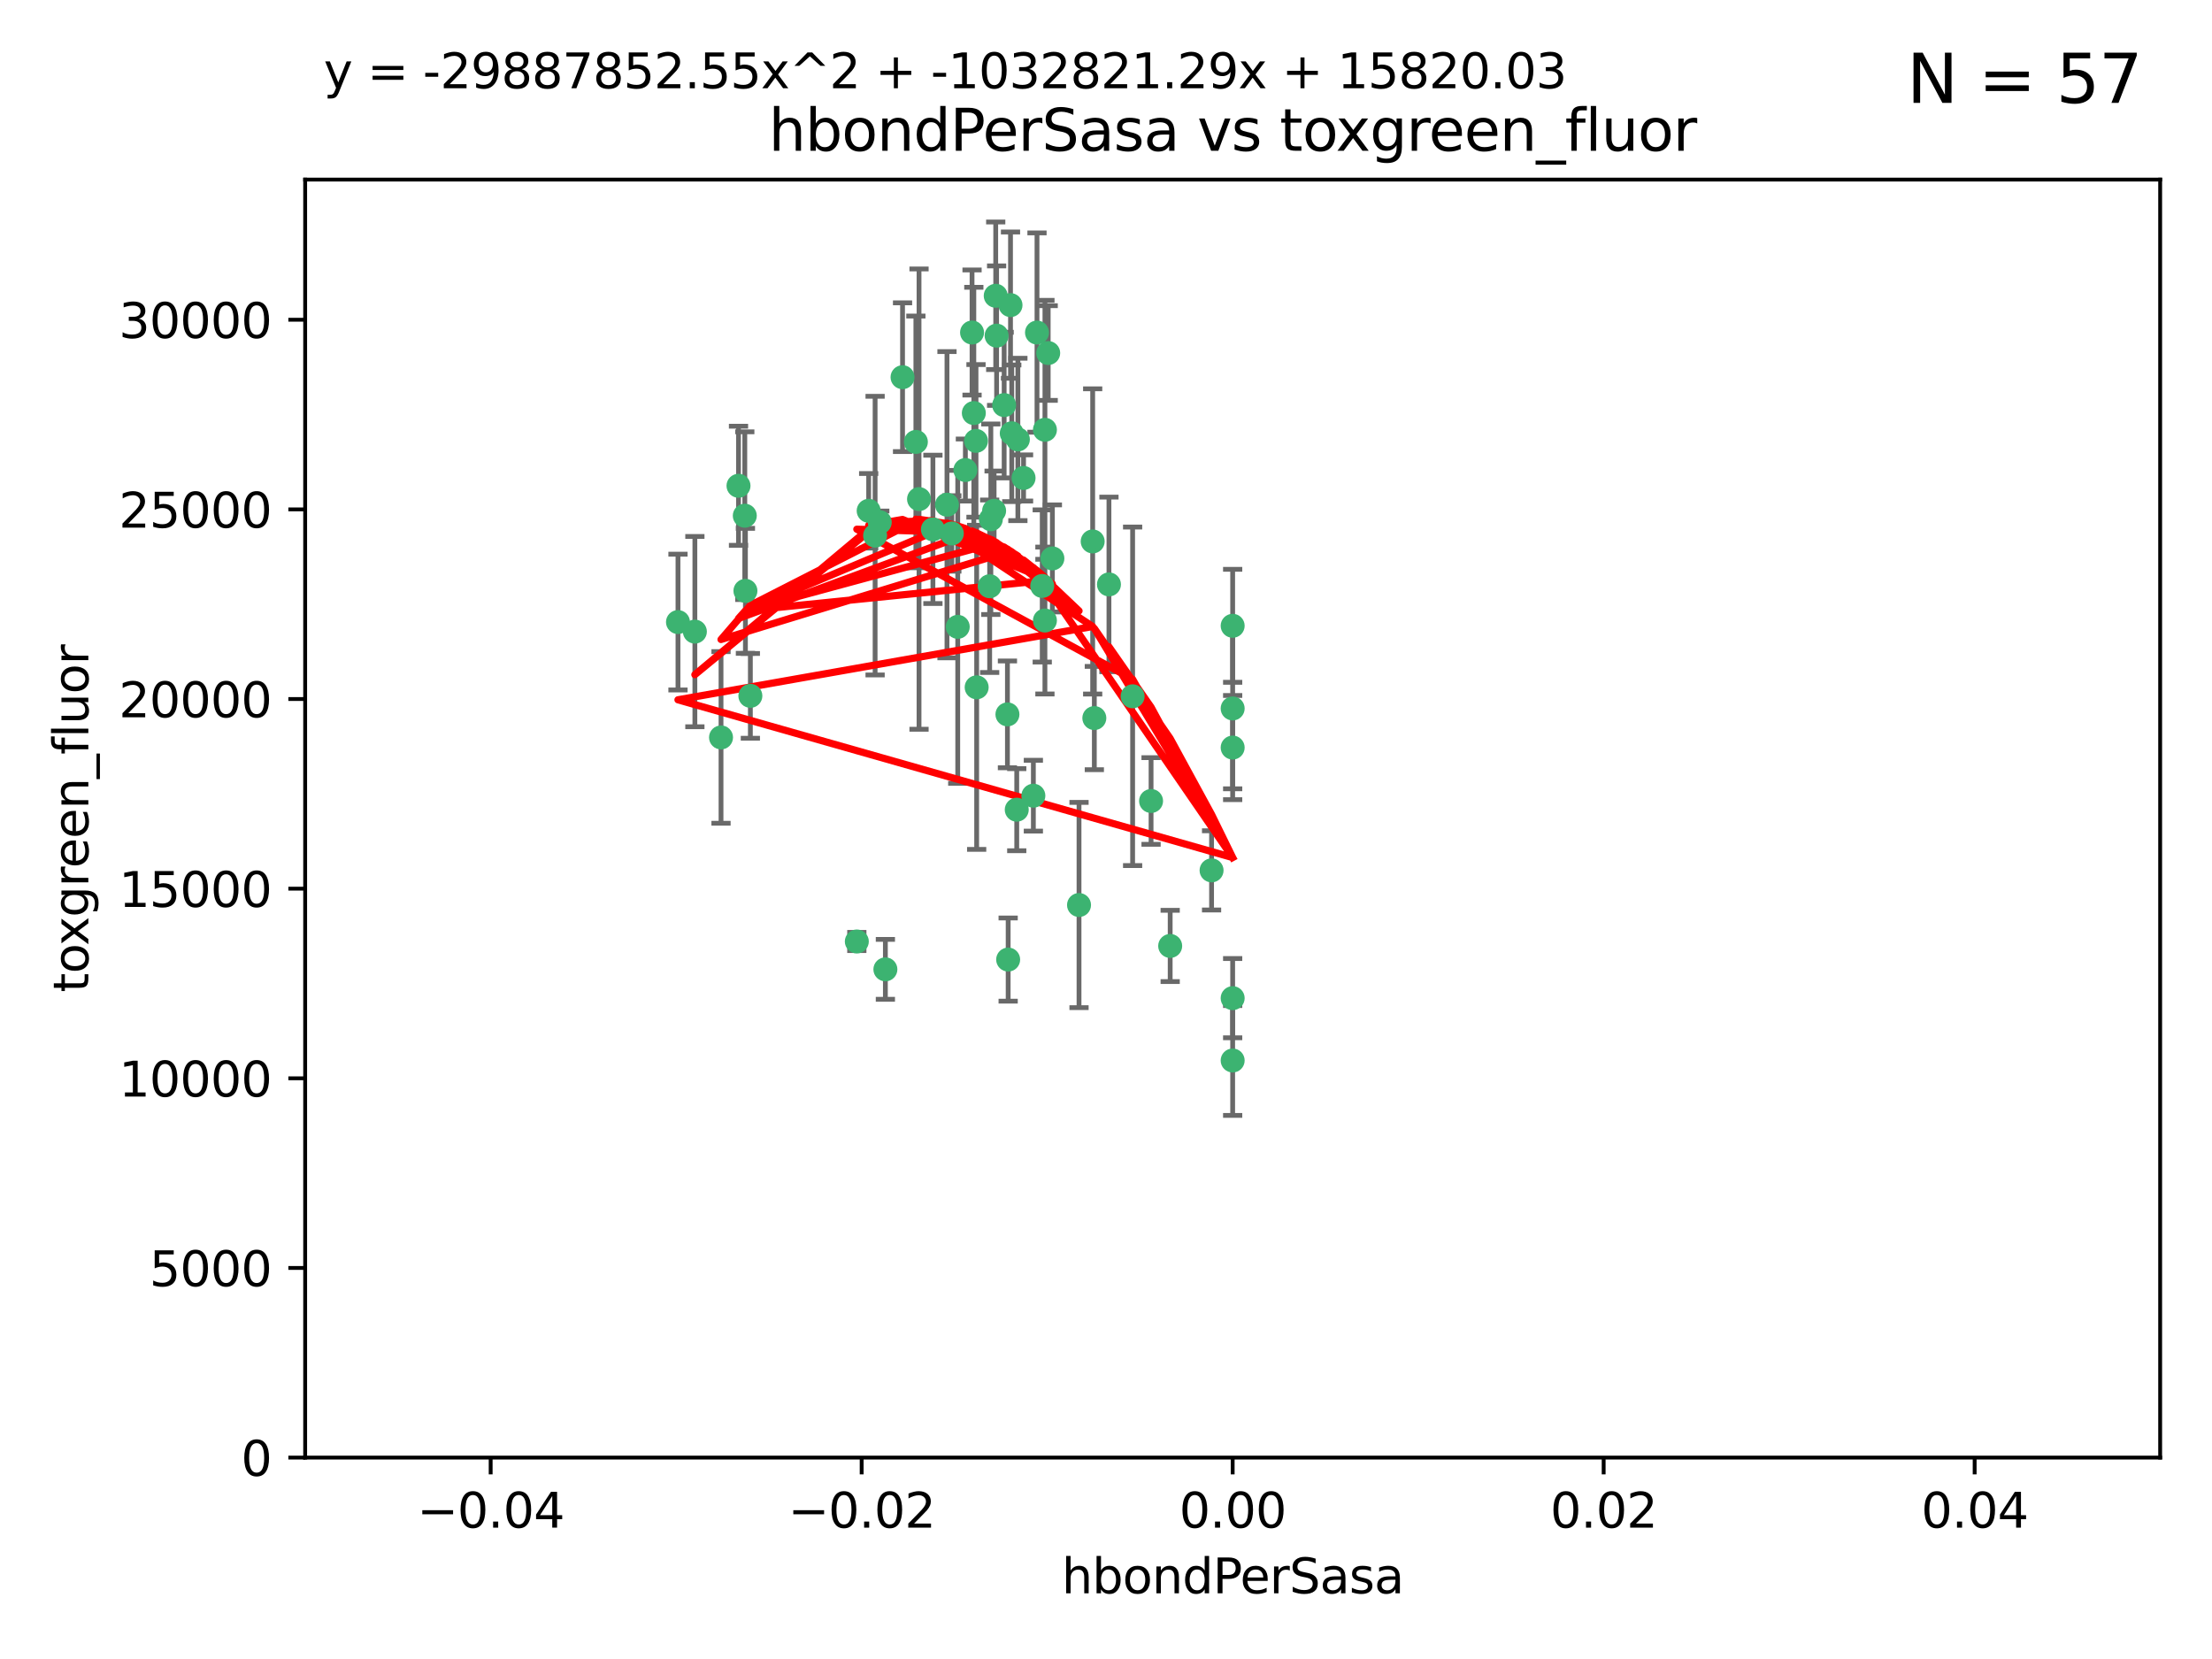 <?xml version="1.0" encoding="utf-8" standalone="no"?>
<!DOCTYPE svg PUBLIC "-//W3C//DTD SVG 1.1//EN"
  "http://www.w3.org/Graphics/SVG/1.1/DTD/svg11.dtd">
<svg xmlns:xlink="http://www.w3.org/1999/xlink" width="460.8pt" height="345.6pt" viewBox="0 0 460.8 345.6" xmlns="http://www.w3.org/2000/svg" version="1.1">
 <defs>
  <style type="text/css">*{stroke-linejoin: round; stroke-linecap: butt}</style>
 </defs>
 <g id="figure_1">
  <g id="patch_1">
   <path d="M 0 345.6 
L 460.8 345.6 
L 460.8 0 
L 0 0 
z
" style="fill: #ffffff"/>
  </g>
  <g id="axes_1">
   <g id="patch_2">
    <path d="M 63.571 303.64 
L 450 303.64 
L 450 37.411 
L 63.571 37.411 
z
" style="fill: #ffffff"/>
   </g>
   <g id="PathCollection_1">
    <defs>
     <path id="mf960c761de" d="M 0 1.118 
C 0.297 1.118 0.581 1 0.791 0.791 
C 1 0.581 1.118 0.297 1.118 0 
C 1.118 -0.297 1 -0.581 0.791 -0.791 
C 0.581 -1 0.297 -1.118 0 -1.118 
C -0.297 -1.118 -0.581 -1 -0.791 -0.791 
C -1 -0.581 -1.118 -0.297 -1.118 0 
C -1.118 0.297 -1 0.581 -0.791 0.791 
C -0.581 1 -0.297 1.118 0 1.118 
z
" style="stroke: #3cb371"/>
    </defs>
    <g clip-path="url(#p76865f160c)">
     <use xlink:href="#mf960c761de" x="207.091" y="106.407" style="fill: #3cb371; stroke: #3cb371"/>
     <use xlink:href="#mf960c761de" x="216.026" y="69.276" style="fill: #3cb371; stroke: #3cb371"/>
     <use xlink:href="#mf960c761de" x="209.184" y="84.387" style="fill: #3cb371; stroke: #3cb371"/>
     <use xlink:href="#mf960c761de" x="190.794" y="92.058" style="fill: #3cb371; stroke: #3cb371"/>
     <use xlink:href="#mf960c761de" x="217.677" y="129.266" style="fill: #3cb371; stroke: #3cb371"/>
     <use xlink:href="#mf960c761de" x="206.411" y="108.167" style="fill: #3cb371; stroke: #3cb371"/>
     <use xlink:href="#mf960c761de" x="180.96" y="106.409" style="fill: #3cb371; stroke: #3cb371"/>
     <use xlink:href="#mf960c761de" x="188.017" y="78.577" style="fill: #3cb371; stroke: #3cb371"/>
     <use xlink:href="#mf960c761de" x="218.359" y="73.544" style="fill: #3cb371; stroke: #3cb371"/>
     <use xlink:href="#mf960c761de" x="155.286" y="123.084" style="fill: #3cb371; stroke: #3cb371"/>
     <use xlink:href="#mf960c761de" x="207.613" y="69.92" style="fill: #3cb371; stroke: #3cb371"/>
     <use xlink:href="#mf960c761de" x="203.319" y="91.842" style="fill: #3cb371; stroke: #3cb371"/>
     <use xlink:href="#mf960c761de" x="210.508" y="63.561" style="fill: #3cb371; stroke: #3cb371"/>
     <use xlink:href="#mf960c761de" x="150.202" y="153.62" style="fill: #3cb371; stroke: #3cb371"/>
     <use xlink:href="#mf960c761de" x="156.315" y="144.96" style="fill: #3cb371; stroke: #3cb371"/>
     <use xlink:href="#mf960c761de" x="191.45" y="103.972" style="fill: #3cb371; stroke: #3cb371"/>
     <use xlink:href="#mf960c761de" x="198.284" y="111.129" style="fill: #3cb371; stroke: #3cb371"/>
     <use xlink:href="#mf960c761de" x="155.154" y="107.43" style="fill: #3cb371; stroke: #3cb371"/>
     <use xlink:href="#mf960c761de" x="153.844" y="101.196" style="fill: #3cb371; stroke: #3cb371"/>
     <use xlink:href="#mf960c761de" x="202.866" y="86.045" style="fill: #3cb371; stroke: #3cb371"/>
     <use xlink:href="#mf960c761de" x="212.043" y="91.543" style="fill: #3cb371; stroke: #3cb371"/>
     <use xlink:href="#mf960c761de" x="206.164" y="122.124" style="fill: #3cb371; stroke: #3cb371"/>
     <use xlink:href="#mf960c761de" x="211.807" y="168.674" style="fill: #3cb371; stroke: #3cb371"/>
     <use xlink:href="#mf960c761de" x="197.274" y="105.145" style="fill: #3cb371; stroke: #3cb371"/>
     <use xlink:href="#mf960c761de" x="199.515" y="130.584" style="fill: #3cb371; stroke: #3cb371"/>
     <use xlink:href="#mf960c761de" x="201.107" y="97.916" style="fill: #3cb371; stroke: #3cb371"/>
     <use xlink:href="#mf960c761de" x="219.231" y="116.33" style="fill: #3cb371; stroke: #3cb371"/>
     <use xlink:href="#mf960c761de" x="210.768" y="90.261" style="fill: #3cb371; stroke: #3cb371"/>
     <use xlink:href="#mf960c761de" x="217.678" y="89.534" style="fill: #3cb371; stroke: #3cb371"/>
     <use xlink:href="#mf960c761de" x="213.226" y="99.569" style="fill: #3cb371; stroke: #3cb371"/>
     <use xlink:href="#mf960c761de" x="217.118" y="122.066" style="fill: #3cb371; stroke: #3cb371"/>
     <use xlink:href="#mf960c761de" x="207.427" y="61.614" style="fill: #3cb371; stroke: #3cb371"/>
     <use xlink:href="#mf960c761de" x="202.496" y="69.268" style="fill: #3cb371; stroke: #3cb371"/>
     <use xlink:href="#mf960c761de" x="209.868" y="148.819" style="fill: #3cb371; stroke: #3cb371"/>
     <use xlink:href="#mf960c761de" x="210.018" y="199.895" style="fill: #3cb371; stroke: #3cb371"/>
     <use xlink:href="#mf960c761de" x="184.442" y="201.933" style="fill: #3cb371; stroke: #3cb371"/>
     <use xlink:href="#mf960c761de" x="182.301" y="111.579" style="fill: #3cb371; stroke: #3cb371"/>
     <use xlink:href="#mf960c761de" x="144.756" y="131.576" style="fill: #3cb371; stroke: #3cb371"/>
     <use xlink:href="#mf960c761de" x="183.273" y="108.788" style="fill: #3cb371; stroke: #3cb371"/>
     <use xlink:href="#mf960c761de" x="194.344" y="110.277" style="fill: #3cb371; stroke: #3cb371"/>
     <use xlink:href="#mf960c761de" x="227.624" y="112.79" style="fill: #3cb371; stroke: #3cb371"/>
     <use xlink:href="#mf960c761de" x="141.236" y="129.589" style="fill: #3cb371; stroke: #3cb371"/>
     <use xlink:href="#mf960c761de" x="256.786" y="130.365" style="fill: #3cb371; stroke: #3cb371"/>
     <use xlink:href="#mf960c761de" x="215.269" y="165.758" style="fill: #3cb371; stroke: #3cb371"/>
     <use xlink:href="#mf960c761de" x="224.78" y="188.53" style="fill: #3cb371; stroke: #3cb371"/>
     <use xlink:href="#mf960c761de" x="203.457" y="143.182" style="fill: #3cb371; stroke: #3cb371"/>
     <use xlink:href="#mf960c761de" x="178.492" y="196.128" style="fill: #3cb371; stroke: #3cb371"/>
     <use xlink:href="#mf960c761de" x="235.946" y="145.054" style="fill: #3cb371; stroke: #3cb371"/>
     <use xlink:href="#mf960c761de" x="256.786" y="207.934" style="fill: #3cb371; stroke: #3cb371"/>
     <use xlink:href="#mf960c761de" x="227.97" y="149.585" style="fill: #3cb371; stroke: #3cb371"/>
     <use xlink:href="#mf960c761de" x="243.77" y="197.058" style="fill: #3cb371; stroke: #3cb371"/>
     <use xlink:href="#mf960c761de" x="252.392" y="181.315" style="fill: #3cb371; stroke: #3cb371"/>
     <use xlink:href="#mf960c761de" x="256.786" y="220.92" style="fill: #3cb371; stroke: #3cb371"/>
     <use xlink:href="#mf960c761de" x="256.786" y="147.587" style="fill: #3cb371; stroke: #3cb371"/>
     <use xlink:href="#mf960c761de" x="231.015" y="121.744" style="fill: #3cb371; stroke: #3cb371"/>
     <use xlink:href="#mf960c761de" x="239.788" y="166.862" style="fill: #3cb371; stroke: #3cb371"/>
     <use xlink:href="#mf960c761de" x="256.786" y="155.731" style="fill: #3cb371; stroke: #3cb371"/>
    </g>
   </g>
   <g id="matplotlib.axis_1">
    <g id="xtick_1">
     <g id="line2d_1">
      <defs>
       <path id="m47a8f62288" d="M 0 0 
L 0 3.5 
" style="stroke: #000000; stroke-width: 0.8"/>
      </defs>
      <g>
       <use xlink:href="#m47a8f62288" x="102.214" y="303.64" style="stroke: #000000; stroke-width: 0.8"/>
      </g>
     </g>
     <g id="text_1">
      <!-- −0.04 -->
      <g transform="translate(86.891 318.238)scale(0.1 -0.1)">
       <defs>
        <path id="DejaVuSans-2212" d="M 678 2272 
L 4684 2272 
L 4684 1741 
L 678 1741 
L 678 2272 
z
" transform="scale(0.016)"/>
        <path id="DejaVuSans-30" d="M 2034 4250 
Q 1547 4250 1301 3770 
Q 1056 3291 1056 2328 
Q 1056 1369 1301 889 
Q 1547 409 2034 409 
Q 2525 409 2770 889 
Q 3016 1369 3016 2328 
Q 3016 3291 2770 3770 
Q 2525 4250 2034 4250 
z
M 2034 4750 
Q 2819 4750 3233 4129 
Q 3647 3509 3647 2328 
Q 3647 1150 3233 529 
Q 2819 -91 2034 -91 
Q 1250 -91 836 529 
Q 422 1150 422 2328 
Q 422 3509 836 4129 
Q 1250 4750 2034 4750 
z
" transform="scale(0.016)"/>
        <path id="DejaVuSans-2e" d="M 684 794 
L 1344 794 
L 1344 0 
L 684 0 
L 684 794 
z
" transform="scale(0.016)"/>
        <path id="DejaVuSans-34" d="M 2419 4116 
L 825 1625 
L 2419 1625 
L 2419 4116 
z
M 2253 4666 
L 3047 4666 
L 3047 1625 
L 3713 1625 
L 3713 1100 
L 3047 1100 
L 3047 0 
L 2419 0 
L 2419 1100 
L 313 1100 
L 313 1709 
L 2253 4666 
z
" transform="scale(0.016)"/>
       </defs>
       <use xlink:href="#DejaVuSans-2212"/>
       <use xlink:href="#DejaVuSans-30" x="83.789"/>
       <use xlink:href="#DejaVuSans-2e" x="147.412"/>
       <use xlink:href="#DejaVuSans-30" x="179.199"/>
       <use xlink:href="#DejaVuSans-34" x="242.822"/>
      </g>
     </g>
    </g>
    <g id="xtick_2">
     <g id="line2d_2">
      <g>
       <use xlink:href="#m47a8f62288" x="179.5" y="303.64" style="stroke: #000000; stroke-width: 0.8"/>
      </g>
     </g>
     <g id="text_2">
      <!-- −0.02 -->
      <g transform="translate(164.177 318.238)scale(0.1 -0.1)">
       <defs>
        <path id="DejaVuSans-32" d="M 1228 531 
L 3431 531 
L 3431 0 
L 469 0 
L 469 531 
Q 828 903 1448 1529 
Q 2069 2156 2228 2338 
Q 2531 2678 2651 2914 
Q 2772 3150 2772 3378 
Q 2772 3750 2511 3984 
Q 2250 4219 1831 4219 
Q 1534 4219 1204 4116 
Q 875 4013 500 3803 
L 500 4441 
Q 881 4594 1212 4672 
Q 1544 4750 1819 4750 
Q 2544 4750 2975 4387 
Q 3406 4025 3406 3419 
Q 3406 3131 3298 2873 
Q 3191 2616 2906 2266 
Q 2828 2175 2409 1742 
Q 1991 1309 1228 531 
z
" transform="scale(0.016)"/>
       </defs>
       <use xlink:href="#DejaVuSans-2212"/>
       <use xlink:href="#DejaVuSans-30" x="83.789"/>
       <use xlink:href="#DejaVuSans-2e" x="147.412"/>
       <use xlink:href="#DejaVuSans-30" x="179.199"/>
       <use xlink:href="#DejaVuSans-32" x="242.822"/>
      </g>
     </g>
    </g>
    <g id="xtick_3">
     <g id="line2d_3">
      <g>
       <use xlink:href="#m47a8f62288" x="256.786" y="303.64" style="stroke: #000000; stroke-width: 0.8"/>
      </g>
     </g>
     <g id="text_3">
      <!-- 0.00 -->
      <g transform="translate(245.653 318.238)scale(0.1 -0.1)">
       <use xlink:href="#DejaVuSans-30"/>
       <use xlink:href="#DejaVuSans-2e" x="63.623"/>
       <use xlink:href="#DejaVuSans-30" x="95.41"/>
       <use xlink:href="#DejaVuSans-30" x="159.033"/>
      </g>
     </g>
    </g>
    <g id="xtick_4">
     <g id="line2d_4">
      <g>
       <use xlink:href="#m47a8f62288" x="334.071" y="303.64" style="stroke: #000000; stroke-width: 0.8"/>
      </g>
     </g>
     <g id="text_4">
      <!-- 0.02 -->
      <g transform="translate(322.939 318.238)scale(0.1 -0.1)">
       <use xlink:href="#DejaVuSans-30"/>
       <use xlink:href="#DejaVuSans-2e" x="63.623"/>
       <use xlink:href="#DejaVuSans-30" x="95.41"/>
       <use xlink:href="#DejaVuSans-32" x="159.033"/>
      </g>
     </g>
    </g>
    <g id="xtick_5">
     <g id="line2d_5">
      <g>
       <use xlink:href="#m47a8f62288" x="411.357" y="303.64" style="stroke: #000000; stroke-width: 0.8"/>
      </g>
     </g>
     <g id="text_5">
      <!-- 0.04 -->
      <g transform="translate(400.224 318.238)scale(0.1 -0.1)">
       <use xlink:href="#DejaVuSans-30"/>
       <use xlink:href="#DejaVuSans-2e" x="63.623"/>
       <use xlink:href="#DejaVuSans-30" x="95.41"/>
       <use xlink:href="#DejaVuSans-34" x="159.033"/>
      </g>
     </g>
    </g>
    <g id="text_6">
     <!-- hbondPerSasa -->
     <g transform="translate(221.168 331.917)scale(0.1 -0.1)">
      <defs>
       <path id="DejaVuSans-68" d="M 3513 2113 
L 3513 0 
L 2938 0 
L 2938 2094 
Q 2938 2591 2744 2837 
Q 2550 3084 2163 3084 
Q 1697 3084 1428 2787 
Q 1159 2491 1159 1978 
L 1159 0 
L 581 0 
L 581 4863 
L 1159 4863 
L 1159 2956 
Q 1366 3272 1645 3428 
Q 1925 3584 2291 3584 
Q 2894 3584 3203 3211 
Q 3513 2838 3513 2113 
z
" transform="scale(0.016)"/>
       <path id="DejaVuSans-62" d="M 3116 1747 
Q 3116 2381 2855 2742 
Q 2594 3103 2138 3103 
Q 1681 3103 1420 2742 
Q 1159 2381 1159 1747 
Q 1159 1113 1420 752 
Q 1681 391 2138 391 
Q 2594 391 2855 752 
Q 3116 1113 3116 1747 
z
M 1159 2969 
Q 1341 3281 1617 3432 
Q 1894 3584 2278 3584 
Q 2916 3584 3314 3078 
Q 3713 2572 3713 1747 
Q 3713 922 3314 415 
Q 2916 -91 2278 -91 
Q 1894 -91 1617 61 
Q 1341 213 1159 525 
L 1159 0 
L 581 0 
L 581 4863 
L 1159 4863 
L 1159 2969 
z
" transform="scale(0.016)"/>
       <path id="DejaVuSans-6f" d="M 1959 3097 
Q 1497 3097 1228 2736 
Q 959 2375 959 1747 
Q 959 1119 1226 758 
Q 1494 397 1959 397 
Q 2419 397 2687 759 
Q 2956 1122 2956 1747 
Q 2956 2369 2687 2733 
Q 2419 3097 1959 3097 
z
M 1959 3584 
Q 2709 3584 3137 3096 
Q 3566 2609 3566 1747 
Q 3566 888 3137 398 
Q 2709 -91 1959 -91 
Q 1206 -91 779 398 
Q 353 888 353 1747 
Q 353 2609 779 3096 
Q 1206 3584 1959 3584 
z
" transform="scale(0.016)"/>
       <path id="DejaVuSans-6e" d="M 3513 2113 
L 3513 0 
L 2938 0 
L 2938 2094 
Q 2938 2591 2744 2837 
Q 2550 3084 2163 3084 
Q 1697 3084 1428 2787 
Q 1159 2491 1159 1978 
L 1159 0 
L 581 0 
L 581 3500 
L 1159 3500 
L 1159 2956 
Q 1366 3272 1645 3428 
Q 1925 3584 2291 3584 
Q 2894 3584 3203 3211 
Q 3513 2838 3513 2113 
z
" transform="scale(0.016)"/>
       <path id="DejaVuSans-64" d="M 2906 2969 
L 2906 4863 
L 3481 4863 
L 3481 0 
L 2906 0 
L 2906 525 
Q 2725 213 2448 61 
Q 2172 -91 1784 -91 
Q 1150 -91 751 415 
Q 353 922 353 1747 
Q 353 2572 751 3078 
Q 1150 3584 1784 3584 
Q 2172 3584 2448 3432 
Q 2725 3281 2906 2969 
z
M 947 1747 
Q 947 1113 1208 752 
Q 1469 391 1925 391 
Q 2381 391 2643 752 
Q 2906 1113 2906 1747 
Q 2906 2381 2643 2742 
Q 2381 3103 1925 3103 
Q 1469 3103 1208 2742 
Q 947 2381 947 1747 
z
" transform="scale(0.016)"/>
       <path id="DejaVuSans-50" d="M 1259 4147 
L 1259 2394 
L 2053 2394 
Q 2494 2394 2734 2622 
Q 2975 2850 2975 3272 
Q 2975 3691 2734 3919 
Q 2494 4147 2053 4147 
L 1259 4147 
z
M 628 4666 
L 2053 4666 
Q 2838 4666 3239 4311 
Q 3641 3956 3641 3272 
Q 3641 2581 3239 2228 
Q 2838 1875 2053 1875 
L 1259 1875 
L 1259 0 
L 628 0 
L 628 4666 
z
" transform="scale(0.016)"/>
       <path id="DejaVuSans-65" d="M 3597 1894 
L 3597 1613 
L 953 1613 
Q 991 1019 1311 708 
Q 1631 397 2203 397 
Q 2534 397 2845 478 
Q 3156 559 3463 722 
L 3463 178 
Q 3153 47 2828 -22 
Q 2503 -91 2169 -91 
Q 1331 -91 842 396 
Q 353 884 353 1716 
Q 353 2575 817 3079 
Q 1281 3584 2069 3584 
Q 2775 3584 3186 3129 
Q 3597 2675 3597 1894 
z
M 3022 2063 
Q 3016 2534 2758 2815 
Q 2500 3097 2075 3097 
Q 1594 3097 1305 2825 
Q 1016 2553 972 2059 
L 3022 2063 
z
" transform="scale(0.016)"/>
       <path id="DejaVuSans-72" d="M 2631 2963 
Q 2534 3019 2420 3045 
Q 2306 3072 2169 3072 
Q 1681 3072 1420 2755 
Q 1159 2438 1159 1844 
L 1159 0 
L 581 0 
L 581 3500 
L 1159 3500 
L 1159 2956 
Q 1341 3275 1631 3429 
Q 1922 3584 2338 3584 
Q 2397 3584 2469 3576 
Q 2541 3569 2628 3553 
L 2631 2963 
z
" transform="scale(0.016)"/>
       <path id="DejaVuSans-53" d="M 3425 4513 
L 3425 3897 
Q 3066 4069 2747 4153 
Q 2428 4238 2131 4238 
Q 1616 4238 1336 4038 
Q 1056 3838 1056 3469 
Q 1056 3159 1242 3001 
Q 1428 2844 1947 2747 
L 2328 2669 
Q 3034 2534 3370 2195 
Q 3706 1856 3706 1288 
Q 3706 609 3251 259 
Q 2797 -91 1919 -91 
Q 1588 -91 1214 -16 
Q 841 59 441 206 
L 441 856 
Q 825 641 1194 531 
Q 1563 422 1919 422 
Q 2459 422 2753 634 
Q 3047 847 3047 1241 
Q 3047 1584 2836 1778 
Q 2625 1972 2144 2069 
L 1759 2144 
Q 1053 2284 737 2584 
Q 422 2884 422 3419 
Q 422 4038 858 4394 
Q 1294 4750 2059 4750 
Q 2388 4750 2728 4690 
Q 3069 4631 3425 4513 
z
" transform="scale(0.016)"/>
       <path id="DejaVuSans-61" d="M 2194 1759 
Q 1497 1759 1228 1600 
Q 959 1441 959 1056 
Q 959 750 1161 570 
Q 1363 391 1709 391 
Q 2188 391 2477 730 
Q 2766 1069 2766 1631 
L 2766 1759 
L 2194 1759 
z
M 3341 1997 
L 3341 0 
L 2766 0 
L 2766 531 
Q 2569 213 2275 61 
Q 1981 -91 1556 -91 
Q 1019 -91 701 211 
Q 384 513 384 1019 
Q 384 1609 779 1909 
Q 1175 2209 1959 2209 
L 2766 2209 
L 2766 2266 
Q 2766 2663 2505 2880 
Q 2244 3097 1772 3097 
Q 1472 3097 1187 3025 
Q 903 2953 641 2809 
L 641 3341 
Q 956 3463 1253 3523 
Q 1550 3584 1831 3584 
Q 2591 3584 2966 3190 
Q 3341 2797 3341 1997 
z
" transform="scale(0.016)"/>
       <path id="DejaVuSans-73" d="M 2834 3397 
L 2834 2853 
Q 2591 2978 2328 3040 
Q 2066 3103 1784 3103 
Q 1356 3103 1142 2972 
Q 928 2841 928 2578 
Q 928 2378 1081 2264 
Q 1234 2150 1697 2047 
L 1894 2003 
Q 2506 1872 2764 1633 
Q 3022 1394 3022 966 
Q 3022 478 2636 193 
Q 2250 -91 1575 -91 
Q 1294 -91 989 -36 
Q 684 19 347 128 
L 347 722 
Q 666 556 975 473 
Q 1284 391 1588 391 
Q 1994 391 2212 530 
Q 2431 669 2431 922 
Q 2431 1156 2273 1281 
Q 2116 1406 1581 1522 
L 1381 1569 
Q 847 1681 609 1914 
Q 372 2147 372 2553 
Q 372 3047 722 3315 
Q 1072 3584 1716 3584 
Q 2034 3584 2315 3537 
Q 2597 3491 2834 3397 
z
" transform="scale(0.016)"/>
      </defs>
      <use xlink:href="#DejaVuSans-68"/>
      <use xlink:href="#DejaVuSans-62" x="63.379"/>
      <use xlink:href="#DejaVuSans-6f" x="126.855"/>
      <use xlink:href="#DejaVuSans-6e" x="188.037"/>
      <use xlink:href="#DejaVuSans-64" x="251.416"/>
      <use xlink:href="#DejaVuSans-50" x="314.893"/>
      <use xlink:href="#DejaVuSans-65" x="371.57"/>
      <use xlink:href="#DejaVuSans-72" x="433.094"/>
      <use xlink:href="#DejaVuSans-53" x="474.207"/>
      <use xlink:href="#DejaVuSans-61" x="537.684"/>
      <use xlink:href="#DejaVuSans-73" x="598.963"/>
      <use xlink:href="#DejaVuSans-61" x="651.062"/>
     </g>
    </g>
   </g>
   <g id="matplotlib.axis_2">
    <g id="ytick_1">
     <g id="line2d_6">
      <defs>
       <path id="mb795c2ceb6" d="M 0 0 
L -3.5 0 
" style="stroke: #000000; stroke-width: 0.8"/>
      </defs>
      <g>
       <use xlink:href="#mb795c2ceb6" x="63.571" y="303.64" style="stroke: #000000; stroke-width: 0.8"/>
      </g>
     </g>
     <g id="text_7">
      <!-- 0 -->
      <g transform="translate(50.209 307.439)scale(0.1 -0.1)">
       <use xlink:href="#DejaVuSans-30"/>
      </g>
     </g>
    </g>
    <g id="ytick_2">
     <g id="line2d_7">
      <g>
       <use xlink:href="#mb795c2ceb6" x="63.571" y="264.135" style="stroke: #000000; stroke-width: 0.8"/>
      </g>
     </g>
     <g id="text_8">
      <!-- 5000 -->
      <g transform="translate(31.121 267.934)scale(0.1 -0.1)">
       <defs>
        <path id="DejaVuSans-35" d="M 691 4666 
L 3169 4666 
L 3169 4134 
L 1269 4134 
L 1269 2991 
Q 1406 3038 1543 3061 
Q 1681 3084 1819 3084 
Q 2600 3084 3056 2656 
Q 3513 2228 3513 1497 
Q 3513 744 3044 326 
Q 2575 -91 1722 -91 
Q 1428 -91 1123 -41 
Q 819 9 494 109 
L 494 744 
Q 775 591 1075 516 
Q 1375 441 1709 441 
Q 2250 441 2565 725 
Q 2881 1009 2881 1497 
Q 2881 1984 2565 2268 
Q 2250 2553 1709 2553 
Q 1456 2553 1204 2497 
Q 953 2441 691 2322 
L 691 4666 
z
" transform="scale(0.016)"/>
       </defs>
       <use xlink:href="#DejaVuSans-35"/>
       <use xlink:href="#DejaVuSans-30" x="63.623"/>
       <use xlink:href="#DejaVuSans-30" x="127.246"/>
       <use xlink:href="#DejaVuSans-30" x="190.869"/>
      </g>
     </g>
    </g>
    <g id="ytick_3">
     <g id="line2d_8">
      <g>
       <use xlink:href="#mb795c2ceb6" x="63.571" y="224.63" style="stroke: #000000; stroke-width: 0.8"/>
      </g>
     </g>
     <g id="text_9">
      <!-- 10000 -->
      <g transform="translate(24.759 228.429)scale(0.1 -0.1)">
       <defs>
        <path id="DejaVuSans-31" d="M 794 531 
L 1825 531 
L 1825 4091 
L 703 3866 
L 703 4441 
L 1819 4666 
L 2450 4666 
L 2450 531 
L 3481 531 
L 3481 0 
L 794 0 
L 794 531 
z
" transform="scale(0.016)"/>
       </defs>
       <use xlink:href="#DejaVuSans-31"/>
       <use xlink:href="#DejaVuSans-30" x="63.623"/>
       <use xlink:href="#DejaVuSans-30" x="127.246"/>
       <use xlink:href="#DejaVuSans-30" x="190.869"/>
       <use xlink:href="#DejaVuSans-30" x="254.492"/>
      </g>
     </g>
    </g>
    <g id="ytick_4">
     <g id="line2d_9">
      <g>
       <use xlink:href="#mb795c2ceb6" x="63.571" y="185.125" style="stroke: #000000; stroke-width: 0.8"/>
      </g>
     </g>
     <g id="text_10">
      <!-- 15000 -->
      <g transform="translate(24.759 188.924)scale(0.1 -0.1)">
       <use xlink:href="#DejaVuSans-31"/>
       <use xlink:href="#DejaVuSans-35" x="63.623"/>
       <use xlink:href="#DejaVuSans-30" x="127.246"/>
       <use xlink:href="#DejaVuSans-30" x="190.869"/>
       <use xlink:href="#DejaVuSans-30" x="254.492"/>
      </g>
     </g>
    </g>
    <g id="ytick_5">
     <g id="line2d_10">
      <g>
       <use xlink:href="#mb795c2ceb6" x="63.571" y="145.62" style="stroke: #000000; stroke-width: 0.8"/>
      </g>
     </g>
     <g id="text_11">
      <!-- 20000 -->
      <g transform="translate(24.759 149.419)scale(0.1 -0.1)">
       <use xlink:href="#DejaVuSans-32"/>
       <use xlink:href="#DejaVuSans-30" x="63.623"/>
       <use xlink:href="#DejaVuSans-30" x="127.246"/>
       <use xlink:href="#DejaVuSans-30" x="190.869"/>
       <use xlink:href="#DejaVuSans-30" x="254.492"/>
      </g>
     </g>
    </g>
    <g id="ytick_6">
     <g id="line2d_11">
      <g>
       <use xlink:href="#mb795c2ceb6" x="63.571" y="106.115" style="stroke: #000000; stroke-width: 0.8"/>
      </g>
     </g>
     <g id="text_12">
      <!-- 25000 -->
      <g transform="translate(24.759 109.914)scale(0.1 -0.1)">
       <use xlink:href="#DejaVuSans-32"/>
       <use xlink:href="#DejaVuSans-35" x="63.623"/>
       <use xlink:href="#DejaVuSans-30" x="127.246"/>
       <use xlink:href="#DejaVuSans-30" x="190.869"/>
       <use xlink:href="#DejaVuSans-30" x="254.492"/>
      </g>
     </g>
    </g>
    <g id="ytick_7">
     <g id="line2d_12">
      <g>
       <use xlink:href="#mb795c2ceb6" x="63.571" y="66.61" style="stroke: #000000; stroke-width: 0.8"/>
      </g>
     </g>
     <g id="text_13">
      <!-- 30000 -->
      <g transform="translate(24.759 70.409)scale(0.1 -0.1)">
       <defs>
        <path id="DejaVuSans-33" d="M 2597 2516 
Q 3050 2419 3304 2112 
Q 3559 1806 3559 1356 
Q 3559 666 3084 287 
Q 2609 -91 1734 -91 
Q 1441 -91 1130 -33 
Q 819 25 488 141 
L 488 750 
Q 750 597 1062 519 
Q 1375 441 1716 441 
Q 2309 441 2620 675 
Q 2931 909 2931 1356 
Q 2931 1769 2642 2001 
Q 2353 2234 1838 2234 
L 1294 2234 
L 1294 2753 
L 1863 2753 
Q 2328 2753 2575 2939 
Q 2822 3125 2822 3475 
Q 2822 3834 2567 4026 
Q 2313 4219 1838 4219 
Q 1578 4219 1281 4162 
Q 984 4106 628 3988 
L 628 4550 
Q 988 4650 1302 4700 
Q 1616 4750 1894 4750 
Q 2613 4750 3031 4423 
Q 3450 4097 3450 3541 
Q 3450 3153 3228 2886 
Q 3006 2619 2597 2516 
z
" transform="scale(0.016)"/>
       </defs>
       <use xlink:href="#DejaVuSans-33"/>
       <use xlink:href="#DejaVuSans-30" x="63.623"/>
       <use xlink:href="#DejaVuSans-30" x="127.246"/>
       <use xlink:href="#DejaVuSans-30" x="190.869"/>
       <use xlink:href="#DejaVuSans-30" x="254.492"/>
      </g>
     </g>
    </g>
    <g id="text_14">
     <!-- toxgreen_fluor -->
     <g transform="translate(18.401 206.72)rotate(-90)scale(0.1 -0.1)">
      <defs>
       <path id="DejaVuSans-74" d="M 1172 4494 
L 1172 3500 
L 2356 3500 
L 2356 3053 
L 1172 3053 
L 1172 1153 
Q 1172 725 1289 603 
Q 1406 481 1766 481 
L 2356 481 
L 2356 0 
L 1766 0 
Q 1100 0 847 248 
Q 594 497 594 1153 
L 594 3053 
L 172 3053 
L 172 3500 
L 594 3500 
L 594 4494 
L 1172 4494 
z
" transform="scale(0.016)"/>
       <path id="DejaVuSans-78" d="M 3513 3500 
L 2247 1797 
L 3578 0 
L 2900 0 
L 1881 1375 
L 863 0 
L 184 0 
L 1544 1831 
L 300 3500 
L 978 3500 
L 1906 2253 
L 2834 3500 
L 3513 3500 
z
" transform="scale(0.016)"/>
       <path id="DejaVuSans-67" d="M 2906 1791 
Q 2906 2416 2648 2759 
Q 2391 3103 1925 3103 
Q 1463 3103 1205 2759 
Q 947 2416 947 1791 
Q 947 1169 1205 825 
Q 1463 481 1925 481 
Q 2391 481 2648 825 
Q 2906 1169 2906 1791 
z
M 3481 434 
Q 3481 -459 3084 -895 
Q 2688 -1331 1869 -1331 
Q 1566 -1331 1297 -1286 
Q 1028 -1241 775 -1147 
L 775 -588 
Q 1028 -725 1275 -790 
Q 1522 -856 1778 -856 
Q 2344 -856 2625 -561 
Q 2906 -266 2906 331 
L 2906 616 
Q 2728 306 2450 153 
Q 2172 0 1784 0 
Q 1141 0 747 490 
Q 353 981 353 1791 
Q 353 2603 747 3093 
Q 1141 3584 1784 3584 
Q 2172 3584 2450 3431 
Q 2728 3278 2906 2969 
L 2906 3500 
L 3481 3500 
L 3481 434 
z
" transform="scale(0.016)"/>
       <path id="DejaVuSans-5f" d="M 3263 -1063 
L 3263 -1509 
L -63 -1509 
L -63 -1063 
L 3263 -1063 
z
" transform="scale(0.016)"/>
       <path id="DejaVuSans-66" d="M 2375 4863 
L 2375 4384 
L 1825 4384 
Q 1516 4384 1395 4259 
Q 1275 4134 1275 3809 
L 1275 3500 
L 2222 3500 
L 2222 3053 
L 1275 3053 
L 1275 0 
L 697 0 
L 697 3053 
L 147 3053 
L 147 3500 
L 697 3500 
L 697 3744 
Q 697 4328 969 4595 
Q 1241 4863 1831 4863 
L 2375 4863 
z
" transform="scale(0.016)"/>
       <path id="DejaVuSans-6c" d="M 603 4863 
L 1178 4863 
L 1178 0 
L 603 0 
L 603 4863 
z
" transform="scale(0.016)"/>
       <path id="DejaVuSans-75" d="M 544 1381 
L 544 3500 
L 1119 3500 
L 1119 1403 
Q 1119 906 1312 657 
Q 1506 409 1894 409 
Q 2359 409 2629 706 
Q 2900 1003 2900 1516 
L 2900 3500 
L 3475 3500 
L 3475 0 
L 2900 0 
L 2900 538 
Q 2691 219 2414 64 
Q 2138 -91 1772 -91 
Q 1169 -91 856 284 
Q 544 659 544 1381 
z
M 1991 3584 
L 1991 3584 
z
" transform="scale(0.016)"/>
      </defs>
      <use xlink:href="#DejaVuSans-74"/>
      <use xlink:href="#DejaVuSans-6f" x="39.209"/>
      <use xlink:href="#DejaVuSans-78" x="97.266"/>
      <use xlink:href="#DejaVuSans-67" x="156.445"/>
      <use xlink:href="#DejaVuSans-72" x="219.922"/>
      <use xlink:href="#DejaVuSans-65" x="258.785"/>
      <use xlink:href="#DejaVuSans-65" x="320.309"/>
      <use xlink:href="#DejaVuSans-6e" x="381.832"/>
      <use xlink:href="#DejaVuSans-5f" x="445.211"/>
      <use xlink:href="#DejaVuSans-66" x="495.211"/>
      <use xlink:href="#DejaVuSans-6c" x="530.416"/>
      <use xlink:href="#DejaVuSans-75" x="558.199"/>
      <use xlink:href="#DejaVuSans-6f" x="621.578"/>
      <use xlink:href="#DejaVuSans-72" x="682.76"/>
     </g>
    </g>
   </g>
   <g id="LineCollection_1">
    <path d="M 207.091 114.69 
L 207.091 98.124 
" clip-path="url(#p76865f160c)" style="fill: none; stroke: #696969"/>
    <path d="M 216.026 90.034 
L 216.026 48.519 
" clip-path="url(#p76865f160c)" style="fill: none; stroke: #696969"/>
    <path d="M 209.184 99.556 
L 209.184 69.219 
" clip-path="url(#p76865f160c)" style="fill: none; stroke: #696969"/>
    <path d="M 190.794 118.276 
L 190.794 65.84 
" clip-path="url(#p76865f160c)" style="fill: none; stroke: #696969"/>
    <path d="M 217.677 144.567 
L 217.677 113.965 
" clip-path="url(#p76865f160c)" style="fill: none; stroke: #696969"/>
    <path d="M 206.411 128.009 
L 206.411 88.325 
" clip-path="url(#p76865f160c)" style="fill: none; stroke: #696969"/>
    <path d="M 180.96 114.176 
L 180.96 98.642 
" clip-path="url(#p76865f160c)" style="fill: none; stroke: #696969"/>
    <path d="M 188.017 94.067 
L 188.017 63.087 
" clip-path="url(#p76865f160c)" style="fill: none; stroke: #696969"/>
    <path d="M 218.359 83.405 
L 218.359 63.682 
" clip-path="url(#p76865f160c)" style="fill: none; stroke: #696969"/>
    <path d="M 155.286 136.104 
L 155.286 110.065 
" clip-path="url(#p76865f160c)" style="fill: none; stroke: #696969"/>
    <path d="M 207.613 84.444 
L 207.613 55.396 
" clip-path="url(#p76865f160c)" style="fill: none; stroke: #696969"/>
    <path d="M 203.319 107.733 
L 203.319 75.95 
" clip-path="url(#p76865f160c)" style="fill: none; stroke: #696969"/>
    <path d="M 210.508 78.794 
L 210.508 48.327 
" clip-path="url(#p76865f160c)" style="fill: none; stroke: #696969"/>
    <path d="M 150.202 171.496 
L 150.202 135.744 
" clip-path="url(#p76865f160c)" style="fill: none; stroke: #696969"/>
    <path d="M 156.315 153.789 
L 156.315 136.131 
" clip-path="url(#p76865f160c)" style="fill: none; stroke: #696969"/>
    <path d="M 191.45 151.918 
L 191.45 56.025 
" clip-path="url(#p76865f160c)" style="fill: none; stroke: #696969"/>
    <path d="M 198.284 118.989 
L 198.284 103.269 
" clip-path="url(#p76865f160c)" style="fill: none; stroke: #696969"/>
    <path d="M 155.154 124.902 
L 155.154 89.957 
" clip-path="url(#p76865f160c)" style="fill: none; stroke: #696969"/>
    <path d="M 153.844 113.603 
L 153.844 88.789 
" clip-path="url(#p76865f160c)" style="fill: none; stroke: #696969"/>
    <path d="M 202.866 112.245 
L 202.866 59.845 
" clip-path="url(#p76865f160c)" style="fill: none; stroke: #696969"/>
    <path d="M 212.043 108.456 
L 212.043 74.63 
" clip-path="url(#p76865f160c)" style="fill: none; stroke: #696969"/>
    <path d="M 206.164 140.086 
L 206.164 104.162 
" clip-path="url(#p76865f160c)" style="fill: none; stroke: #696969"/>
    <path d="M 211.807 177.225 
L 211.807 160.123 
" clip-path="url(#p76865f160c)" style="fill: none; stroke: #696969"/>
    <path d="M 197.274 137.044 
L 197.274 73.246 
" clip-path="url(#p76865f160c)" style="fill: none; stroke: #696969"/>
    <path d="M 199.515 163.179 
L 199.515 97.99 
" clip-path="url(#p76865f160c)" style="fill: none; stroke: #696969"/>
    <path d="M 201.107 104.375 
L 201.107 91.457 
" clip-path="url(#p76865f160c)" style="fill: none; stroke: #696969"/>
    <path d="M 219.231 127.48 
L 219.231 105.181 
" clip-path="url(#p76865f160c)" style="fill: none; stroke: #696969"/>
    <path d="M 210.768 104.49 
L 210.768 76.032 
" clip-path="url(#p76865f160c)" style="fill: none; stroke: #696969"/>
    <path d="M 217.678 116.506 
L 217.678 62.562 
" clip-path="url(#p76865f160c)" style="fill: none; stroke: #696969"/>
    <path d="M 213.226 104.376 
L 213.226 94.761 
" clip-path="url(#p76865f160c)" style="fill: none; stroke: #696969"/>
    <path d="M 217.118 137.913 
L 217.118 106.218 
" clip-path="url(#p76865f160c)" style="fill: none; stroke: #696969"/>
    <path d="M 207.427 76.984 
L 207.427 46.244 
" clip-path="url(#p76865f160c)" style="fill: none; stroke: #696969"/>
    <path d="M 202.496 82.296 
L 202.496 56.239 
" clip-path="url(#p76865f160c)" style="fill: none; stroke: #696969"/>
    <path d="M 209.868 159.942 
L 209.868 137.697 
" clip-path="url(#p76865f160c)" style="fill: none; stroke: #696969"/>
    <path d="M 210.018 208.561 
L 210.018 191.229 
" clip-path="url(#p76865f160c)" style="fill: none; stroke: #696969"/>
    <path d="M 184.442 208.172 
L 184.442 195.693 
" clip-path="url(#p76865f160c)" style="fill: none; stroke: #696969"/>
    <path d="M 182.301 140.604 
L 182.301 82.554 
" clip-path="url(#p76865f160c)" style="fill: none; stroke: #696969"/>
    <path d="M 144.756 151.398 
L 144.756 111.753 
" clip-path="url(#p76865f160c)" style="fill: none; stroke: #696969"/>
    <path d="M 183.273 111.116 
L 183.273 106.461 
" clip-path="url(#p76865f160c)" style="fill: none; stroke: #696969"/>
    <path d="M 194.344 125.727 
L 194.344 94.826 
" clip-path="url(#p76865f160c)" style="fill: none; stroke: #696969"/>
    <path d="M 227.624 144.582 
L 227.624 80.997 
" clip-path="url(#p76865f160c)" style="fill: none; stroke: #696969"/>
    <path d="M 141.236 143.733 
L 141.236 115.445 
" clip-path="url(#p76865f160c)" style="fill: none; stroke: #696969"/>
    <path d="M 256.786 142.136 
L 256.786 118.595 
" clip-path="url(#p76865f160c)" style="fill: none; stroke: #696969"/>
    <path d="M 215.269 173.134 
L 215.269 158.381 
" clip-path="url(#p76865f160c)" style="fill: none; stroke: #696969"/>
    <path d="M 224.78 209.909 
L 224.78 167.152 
" clip-path="url(#p76865f160c)" style="fill: none; stroke: #696969"/>
    <path d="M 203.457 176.942 
L 203.457 109.423 
" clip-path="url(#p76865f160c)" style="fill: none; stroke: #696969"/>
    <path d="M 178.492 198.023 
L 178.492 194.232 
" clip-path="url(#p76865f160c)" style="fill: none; stroke: #696969"/>
    <path d="M 235.946 180.314 
L 235.946 109.794 
" clip-path="url(#p76865f160c)" style="fill: none; stroke: #696969"/>
    <path d="M 256.786 216.185 
L 256.786 199.682 
" clip-path="url(#p76865f160c)" style="fill: none; stroke: #696969"/>
    <path d="M 227.97 160.342 
L 227.97 138.827 
" clip-path="url(#p76865f160c)" style="fill: none; stroke: #696969"/>
    <path d="M 243.77 204.481 
L 243.77 189.634 
" clip-path="url(#p76865f160c)" style="fill: none; stroke: #696969"/>
    <path d="M 252.392 189.565 
L 252.392 173.066 
" clip-path="url(#p76865f160c)" style="fill: none; stroke: #696969"/>
    <path d="M 256.786 232.358 
L 256.786 209.482 
" clip-path="url(#p76865f160c)" style="fill: none; stroke: #696969"/>
    <path d="M 256.786 164.323 
L 256.786 130.852 
" clip-path="url(#p76865f160c)" style="fill: none; stroke: #696969"/>
    <path d="M 231.015 139.929 
L 231.015 103.559 
" clip-path="url(#p76865f160c)" style="fill: none; stroke: #696969"/>
    <path d="M 239.788 175.888 
L 239.788 157.836 
" clip-path="url(#p76865f160c)" style="fill: none; stroke: #696969"/>
    <path d="M 256.786 166.584 
L 256.786 144.878 
" clip-path="url(#p76865f160c)" style="fill: none; stroke: #696969"/>
   </g>
   <g id="line2d_13">
    <defs>
     <path id="mc2b70a6e40" d="M 2 0 
L -2 -0 
" style="stroke: #696969"/>
    </defs>
    <g clip-path="url(#p76865f160c)">
     <use xlink:href="#mc2b70a6e40" x="207.091" y="114.69" style="fill: #696969; stroke: #696969"/>
     <use xlink:href="#mc2b70a6e40" x="216.026" y="90.034" style="fill: #696969; stroke: #696969"/>
     <use xlink:href="#mc2b70a6e40" x="209.184" y="99.556" style="fill: #696969; stroke: #696969"/>
     <use xlink:href="#mc2b70a6e40" x="190.794" y="118.276" style="fill: #696969; stroke: #696969"/>
     <use xlink:href="#mc2b70a6e40" x="217.677" y="144.567" style="fill: #696969; stroke: #696969"/>
     <use xlink:href="#mc2b70a6e40" x="206.411" y="128.009" style="fill: #696969; stroke: #696969"/>
     <use xlink:href="#mc2b70a6e40" x="180.96" y="114.176" style="fill: #696969; stroke: #696969"/>
     <use xlink:href="#mc2b70a6e40" x="188.017" y="94.067" style="fill: #696969; stroke: #696969"/>
     <use xlink:href="#mc2b70a6e40" x="218.359" y="83.405" style="fill: #696969; stroke: #696969"/>
     <use xlink:href="#mc2b70a6e40" x="155.286" y="136.104" style="fill: #696969; stroke: #696969"/>
     <use xlink:href="#mc2b70a6e40" x="207.613" y="84.444" style="fill: #696969; stroke: #696969"/>
     <use xlink:href="#mc2b70a6e40" x="203.319" y="107.733" style="fill: #696969; stroke: #696969"/>
     <use xlink:href="#mc2b70a6e40" x="210.508" y="78.794" style="fill: #696969; stroke: #696969"/>
     <use xlink:href="#mc2b70a6e40" x="150.202" y="171.496" style="fill: #696969; stroke: #696969"/>
     <use xlink:href="#mc2b70a6e40" x="156.315" y="153.789" style="fill: #696969; stroke: #696969"/>
     <use xlink:href="#mc2b70a6e40" x="191.45" y="151.918" style="fill: #696969; stroke: #696969"/>
     <use xlink:href="#mc2b70a6e40" x="198.284" y="118.989" style="fill: #696969; stroke: #696969"/>
     <use xlink:href="#mc2b70a6e40" x="155.154" y="124.902" style="fill: #696969; stroke: #696969"/>
     <use xlink:href="#mc2b70a6e40" x="153.844" y="113.603" style="fill: #696969; stroke: #696969"/>
     <use xlink:href="#mc2b70a6e40" x="202.866" y="112.245" style="fill: #696969; stroke: #696969"/>
     <use xlink:href="#mc2b70a6e40" x="212.043" y="108.456" style="fill: #696969; stroke: #696969"/>
     <use xlink:href="#mc2b70a6e40" x="206.164" y="140.086" style="fill: #696969; stroke: #696969"/>
     <use xlink:href="#mc2b70a6e40" x="211.807" y="177.225" style="fill: #696969; stroke: #696969"/>
     <use xlink:href="#mc2b70a6e40" x="197.274" y="137.044" style="fill: #696969; stroke: #696969"/>
     <use xlink:href="#mc2b70a6e40" x="199.515" y="163.179" style="fill: #696969; stroke: #696969"/>
     <use xlink:href="#mc2b70a6e40" x="201.107" y="104.375" style="fill: #696969; stroke: #696969"/>
     <use xlink:href="#mc2b70a6e40" x="219.231" y="127.48" style="fill: #696969; stroke: #696969"/>
     <use xlink:href="#mc2b70a6e40" x="210.768" y="104.49" style="fill: #696969; stroke: #696969"/>
     <use xlink:href="#mc2b70a6e40" x="217.678" y="116.506" style="fill: #696969; stroke: #696969"/>
     <use xlink:href="#mc2b70a6e40" x="213.226" y="104.376" style="fill: #696969; stroke: #696969"/>
     <use xlink:href="#mc2b70a6e40" x="217.118" y="137.913" style="fill: #696969; stroke: #696969"/>
     <use xlink:href="#mc2b70a6e40" x="207.427" y="76.984" style="fill: #696969; stroke: #696969"/>
     <use xlink:href="#mc2b70a6e40" x="202.496" y="82.296" style="fill: #696969; stroke: #696969"/>
     <use xlink:href="#mc2b70a6e40" x="209.868" y="159.942" style="fill: #696969; stroke: #696969"/>
     <use xlink:href="#mc2b70a6e40" x="210.018" y="208.561" style="fill: #696969; stroke: #696969"/>
     <use xlink:href="#mc2b70a6e40" x="184.442" y="208.172" style="fill: #696969; stroke: #696969"/>
     <use xlink:href="#mc2b70a6e40" x="182.301" y="140.604" style="fill: #696969; stroke: #696969"/>
     <use xlink:href="#mc2b70a6e40" x="144.756" y="151.398" style="fill: #696969; stroke: #696969"/>
     <use xlink:href="#mc2b70a6e40" x="183.273" y="111.116" style="fill: #696969; stroke: #696969"/>
     <use xlink:href="#mc2b70a6e40" x="194.344" y="125.727" style="fill: #696969; stroke: #696969"/>
     <use xlink:href="#mc2b70a6e40" x="227.624" y="144.582" style="fill: #696969; stroke: #696969"/>
     <use xlink:href="#mc2b70a6e40" x="141.236" y="143.733" style="fill: #696969; stroke: #696969"/>
     <use xlink:href="#mc2b70a6e40" x="256.786" y="142.136" style="fill: #696969; stroke: #696969"/>
     <use xlink:href="#mc2b70a6e40" x="215.269" y="173.134" style="fill: #696969; stroke: #696969"/>
     <use xlink:href="#mc2b70a6e40" x="224.78" y="209.909" style="fill: #696969; stroke: #696969"/>
     <use xlink:href="#mc2b70a6e40" x="203.457" y="176.942" style="fill: #696969; stroke: #696969"/>
     <use xlink:href="#mc2b70a6e40" x="178.492" y="198.023" style="fill: #696969; stroke: #696969"/>
     <use xlink:href="#mc2b70a6e40" x="235.946" y="180.314" style="fill: #696969; stroke: #696969"/>
     <use xlink:href="#mc2b70a6e40" x="256.786" y="216.185" style="fill: #696969; stroke: #696969"/>
     <use xlink:href="#mc2b70a6e40" x="227.97" y="160.342" style="fill: #696969; stroke: #696969"/>
     <use xlink:href="#mc2b70a6e40" x="243.77" y="204.481" style="fill: #696969; stroke: #696969"/>
     <use xlink:href="#mc2b70a6e40" x="252.392" y="189.565" style="fill: #696969; stroke: #696969"/>
     <use xlink:href="#mc2b70a6e40" x="256.786" y="232.358" style="fill: #696969; stroke: #696969"/>
     <use xlink:href="#mc2b70a6e40" x="256.786" y="164.323" style="fill: #696969; stroke: #696969"/>
     <use xlink:href="#mc2b70a6e40" x="231.015" y="139.929" style="fill: #696969; stroke: #696969"/>
     <use xlink:href="#mc2b70a6e40" x="239.788" y="175.888" style="fill: #696969; stroke: #696969"/>
     <use xlink:href="#mc2b70a6e40" x="256.786" y="166.584" style="fill: #696969; stroke: #696969"/>
    </g>
   </g>
   <g id="line2d_14">
    <g clip-path="url(#p76865f160c)">
     <use xlink:href="#mc2b70a6e40" x="207.091" y="98.124" style="fill: #696969; stroke: #696969"/>
     <use xlink:href="#mc2b70a6e40" x="216.026" y="48.519" style="fill: #696969; stroke: #696969"/>
     <use xlink:href="#mc2b70a6e40" x="209.184" y="69.219" style="fill: #696969; stroke: #696969"/>
     <use xlink:href="#mc2b70a6e40" x="190.794" y="65.84" style="fill: #696969; stroke: #696969"/>
     <use xlink:href="#mc2b70a6e40" x="217.677" y="113.965" style="fill: #696969; stroke: #696969"/>
     <use xlink:href="#mc2b70a6e40" x="206.411" y="88.325" style="fill: #696969; stroke: #696969"/>
     <use xlink:href="#mc2b70a6e40" x="180.96" y="98.642" style="fill: #696969; stroke: #696969"/>
     <use xlink:href="#mc2b70a6e40" x="188.017" y="63.087" style="fill: #696969; stroke: #696969"/>
     <use xlink:href="#mc2b70a6e40" x="218.359" y="63.682" style="fill: #696969; stroke: #696969"/>
     <use xlink:href="#mc2b70a6e40" x="155.286" y="110.065" style="fill: #696969; stroke: #696969"/>
     <use xlink:href="#mc2b70a6e40" x="207.613" y="55.396" style="fill: #696969; stroke: #696969"/>
     <use xlink:href="#mc2b70a6e40" x="203.319" y="75.95" style="fill: #696969; stroke: #696969"/>
     <use xlink:href="#mc2b70a6e40" x="210.508" y="48.327" style="fill: #696969; stroke: #696969"/>
     <use xlink:href="#mc2b70a6e40" x="150.202" y="135.744" style="fill: #696969; stroke: #696969"/>
     <use xlink:href="#mc2b70a6e40" x="156.315" y="136.131" style="fill: #696969; stroke: #696969"/>
     <use xlink:href="#mc2b70a6e40" x="191.45" y="56.025" style="fill: #696969; stroke: #696969"/>
     <use xlink:href="#mc2b70a6e40" x="198.284" y="103.269" style="fill: #696969; stroke: #696969"/>
     <use xlink:href="#mc2b70a6e40" x="155.154" y="89.957" style="fill: #696969; stroke: #696969"/>
     <use xlink:href="#mc2b70a6e40" x="153.844" y="88.789" style="fill: #696969; stroke: #696969"/>
     <use xlink:href="#mc2b70a6e40" x="202.866" y="59.845" style="fill: #696969; stroke: #696969"/>
     <use xlink:href="#mc2b70a6e40" x="212.043" y="74.63" style="fill: #696969; stroke: #696969"/>
     <use xlink:href="#mc2b70a6e40" x="206.164" y="104.162" style="fill: #696969; stroke: #696969"/>
     <use xlink:href="#mc2b70a6e40" x="211.807" y="160.123" style="fill: #696969; stroke: #696969"/>
     <use xlink:href="#mc2b70a6e40" x="197.274" y="73.246" style="fill: #696969; stroke: #696969"/>
     <use xlink:href="#mc2b70a6e40" x="199.515" y="97.99" style="fill: #696969; stroke: #696969"/>
     <use xlink:href="#mc2b70a6e40" x="201.107" y="91.457" style="fill: #696969; stroke: #696969"/>
     <use xlink:href="#mc2b70a6e40" x="219.231" y="105.181" style="fill: #696969; stroke: #696969"/>
     <use xlink:href="#mc2b70a6e40" x="210.768" y="76.032" style="fill: #696969; stroke: #696969"/>
     <use xlink:href="#mc2b70a6e40" x="217.678" y="62.562" style="fill: #696969; stroke: #696969"/>
     <use xlink:href="#mc2b70a6e40" x="213.226" y="94.761" style="fill: #696969; stroke: #696969"/>
     <use xlink:href="#mc2b70a6e40" x="217.118" y="106.218" style="fill: #696969; stroke: #696969"/>
     <use xlink:href="#mc2b70a6e40" x="207.427" y="46.244" style="fill: #696969; stroke: #696969"/>
     <use xlink:href="#mc2b70a6e40" x="202.496" y="56.239" style="fill: #696969; stroke: #696969"/>
     <use xlink:href="#mc2b70a6e40" x="209.868" y="137.697" style="fill: #696969; stroke: #696969"/>
     <use xlink:href="#mc2b70a6e40" x="210.018" y="191.229" style="fill: #696969; stroke: #696969"/>
     <use xlink:href="#mc2b70a6e40" x="184.442" y="195.693" style="fill: #696969; stroke: #696969"/>
     <use xlink:href="#mc2b70a6e40" x="182.301" y="82.554" style="fill: #696969; stroke: #696969"/>
     <use xlink:href="#mc2b70a6e40" x="144.756" y="111.753" style="fill: #696969; stroke: #696969"/>
     <use xlink:href="#mc2b70a6e40" x="183.273" y="106.461" style="fill: #696969; stroke: #696969"/>
     <use xlink:href="#mc2b70a6e40" x="194.344" y="94.826" style="fill: #696969; stroke: #696969"/>
     <use xlink:href="#mc2b70a6e40" x="227.624" y="80.997" style="fill: #696969; stroke: #696969"/>
     <use xlink:href="#mc2b70a6e40" x="141.236" y="115.445" style="fill: #696969; stroke: #696969"/>
     <use xlink:href="#mc2b70a6e40" x="256.786" y="118.595" style="fill: #696969; stroke: #696969"/>
     <use xlink:href="#mc2b70a6e40" x="215.269" y="158.381" style="fill: #696969; stroke: #696969"/>
     <use xlink:href="#mc2b70a6e40" x="224.78" y="167.152" style="fill: #696969; stroke: #696969"/>
     <use xlink:href="#mc2b70a6e40" x="203.457" y="109.423" style="fill: #696969; stroke: #696969"/>
     <use xlink:href="#mc2b70a6e40" x="178.492" y="194.232" style="fill: #696969; stroke: #696969"/>
     <use xlink:href="#mc2b70a6e40" x="235.946" y="109.794" style="fill: #696969; stroke: #696969"/>
     <use xlink:href="#mc2b70a6e40" x="256.786" y="199.682" style="fill: #696969; stroke: #696969"/>
     <use xlink:href="#mc2b70a6e40" x="227.97" y="138.827" style="fill: #696969; stroke: #696969"/>
     <use xlink:href="#mc2b70a6e40" x="243.77" y="189.634" style="fill: #696969; stroke: #696969"/>
     <use xlink:href="#mc2b70a6e40" x="252.392" y="173.066" style="fill: #696969; stroke: #696969"/>
     <use xlink:href="#mc2b70a6e40" x="256.786" y="209.482" style="fill: #696969; stroke: #696969"/>
     <use xlink:href="#mc2b70a6e40" x="256.786" y="130.852" style="fill: #696969; stroke: #696969"/>
     <use xlink:href="#mc2b70a6e40" x="231.015" y="103.559" style="fill: #696969; stroke: #696969"/>
     <use xlink:href="#mc2b70a6e40" x="239.788" y="157.836" style="fill: #696969; stroke: #696969"/>
     <use xlink:href="#mc2b70a6e40" x="256.786" y="144.878" style="fill: #696969; stroke: #696969"/>
    </g>
   </g>
   <g id="line2d_15">
    <path d="M 207.091 112.757 
L 216.026 118.845 
L 209.184 113.957 
L 190.794 108.157 
L 217.677 120.246 
L 206.411 112.397 
L 180.96 109.445 
L 188.017 108.211 
L 218.359 120.85 
L 155.286 127.223 
L 207.613 113.044 
L 203.319 110.946 
L 210.508 114.787 
L 150.202 133.217 
L 156.315 126.11 
L 191.45 108.18 
L 198.284 109.228 
L 155.154 127.368 
L 153.844 128.84 
L 202.866 110.758 
L 212.043 115.819 
L 206.164 112.27 
L 211.807 115.656 
L 197.274 108.98 
L 199.515 109.574 
L 201.107 110.092 
L 219.231 121.643 
L 210.768 114.957 
L 217.678 120.247 
L 213.226 116.666 
L 217.118 119.762 
L 207.427 112.941 
L 202.496 110.61 
L 209.868 114.379 
L 210.018 114.473 
L 184.442 108.639 
L 182.301 109.089 
L 144.756 140.543 
L 183.273 108.867 
L 194.344 108.444 
L 227.624 130.513 
L 141.236 145.779 
L 256.786 178.646 
L 215.269 118.232 
L 224.78 127.258 
L 203.457 111.004 
L 178.492 110.248 
L 235.946 141.506 
L 256.786 178.646 
L 227.97 130.926 
L 243.77 153.839 
L 252.392 169.673 
L 256.786 178.646 
L 256.786 178.646 
L 231.015 134.728 
L 239.788 147.32 
L 256.786 178.646 
" clip-path="url(#p76865f160c)" style="fill: none; stroke: #ff0000; stroke-width: 1.5; stroke-linecap: square"/>
   </g>
   <g id="line2d_16">
    <defs>
     <path id="m2d8394a166" d="M 0 2 
C 0.53 2 1.039 1.789 1.414 1.414 
C 1.789 1.039 2 0.53 2 0 
C 2 -0.53 1.789 -1.039 1.414 -1.414 
C 1.039 -1.789 0.53 -2 0 -2 
C -0.53 -2 -1.039 -1.789 -1.414 -1.414 
C -1.789 -1.039 -2 -0.53 -2 0 
C -2 0.53 -1.789 1.039 -1.414 1.414 
C -1.039 1.789 -0.53 2 0 2 
z
" style="stroke: #3cb371"/>
    </defs>
    <g clip-path="url(#p76865f160c)">
     <use xlink:href="#m2d8394a166" x="207.091" y="106.407" style="fill: #3cb371; stroke: #3cb371"/>
     <use xlink:href="#m2d8394a166" x="216.026" y="69.276" style="fill: #3cb371; stroke: #3cb371"/>
     <use xlink:href="#m2d8394a166" x="209.184" y="84.387" style="fill: #3cb371; stroke: #3cb371"/>
     <use xlink:href="#m2d8394a166" x="190.794" y="92.058" style="fill: #3cb371; stroke: #3cb371"/>
     <use xlink:href="#m2d8394a166" x="217.677" y="129.266" style="fill: #3cb371; stroke: #3cb371"/>
     <use xlink:href="#m2d8394a166" x="206.411" y="108.167" style="fill: #3cb371; stroke: #3cb371"/>
     <use xlink:href="#m2d8394a166" x="180.96" y="106.409" style="fill: #3cb371; stroke: #3cb371"/>
     <use xlink:href="#m2d8394a166" x="188.017" y="78.577" style="fill: #3cb371; stroke: #3cb371"/>
     <use xlink:href="#m2d8394a166" x="218.359" y="73.544" style="fill: #3cb371; stroke: #3cb371"/>
     <use xlink:href="#m2d8394a166" x="155.286" y="123.084" style="fill: #3cb371; stroke: #3cb371"/>
     <use xlink:href="#m2d8394a166" x="207.613" y="69.92" style="fill: #3cb371; stroke: #3cb371"/>
     <use xlink:href="#m2d8394a166" x="203.319" y="91.842" style="fill: #3cb371; stroke: #3cb371"/>
     <use xlink:href="#m2d8394a166" x="210.508" y="63.561" style="fill: #3cb371; stroke: #3cb371"/>
     <use xlink:href="#m2d8394a166" x="150.202" y="153.62" style="fill: #3cb371; stroke: #3cb371"/>
     <use xlink:href="#m2d8394a166" x="156.315" y="144.96" style="fill: #3cb371; stroke: #3cb371"/>
     <use xlink:href="#m2d8394a166" x="191.45" y="103.972" style="fill: #3cb371; stroke: #3cb371"/>
     <use xlink:href="#m2d8394a166" x="198.284" y="111.129" style="fill: #3cb371; stroke: #3cb371"/>
     <use xlink:href="#m2d8394a166" x="155.154" y="107.43" style="fill: #3cb371; stroke: #3cb371"/>
     <use xlink:href="#m2d8394a166" x="153.844" y="101.196" style="fill: #3cb371; stroke: #3cb371"/>
     <use xlink:href="#m2d8394a166" x="202.866" y="86.045" style="fill: #3cb371; stroke: #3cb371"/>
     <use xlink:href="#m2d8394a166" x="212.043" y="91.543" style="fill: #3cb371; stroke: #3cb371"/>
     <use xlink:href="#m2d8394a166" x="206.164" y="122.124" style="fill: #3cb371; stroke: #3cb371"/>
     <use xlink:href="#m2d8394a166" x="211.807" y="168.674" style="fill: #3cb371; stroke: #3cb371"/>
     <use xlink:href="#m2d8394a166" x="197.274" y="105.145" style="fill: #3cb371; stroke: #3cb371"/>
     <use xlink:href="#m2d8394a166" x="199.515" y="130.584" style="fill: #3cb371; stroke: #3cb371"/>
     <use xlink:href="#m2d8394a166" x="201.107" y="97.916" style="fill: #3cb371; stroke: #3cb371"/>
     <use xlink:href="#m2d8394a166" x="219.231" y="116.33" style="fill: #3cb371; stroke: #3cb371"/>
     <use xlink:href="#m2d8394a166" x="210.768" y="90.261" style="fill: #3cb371; stroke: #3cb371"/>
     <use xlink:href="#m2d8394a166" x="217.678" y="89.534" style="fill: #3cb371; stroke: #3cb371"/>
     <use xlink:href="#m2d8394a166" x="213.226" y="99.569" style="fill: #3cb371; stroke: #3cb371"/>
     <use xlink:href="#m2d8394a166" x="217.118" y="122.066" style="fill: #3cb371; stroke: #3cb371"/>
     <use xlink:href="#m2d8394a166" x="207.427" y="61.614" style="fill: #3cb371; stroke: #3cb371"/>
     <use xlink:href="#m2d8394a166" x="202.496" y="69.268" style="fill: #3cb371; stroke: #3cb371"/>
     <use xlink:href="#m2d8394a166" x="209.868" y="148.819" style="fill: #3cb371; stroke: #3cb371"/>
     <use xlink:href="#m2d8394a166" x="210.018" y="199.895" style="fill: #3cb371; stroke: #3cb371"/>
     <use xlink:href="#m2d8394a166" x="184.442" y="201.933" style="fill: #3cb371; stroke: #3cb371"/>
     <use xlink:href="#m2d8394a166" x="182.301" y="111.579" style="fill: #3cb371; stroke: #3cb371"/>
     <use xlink:href="#m2d8394a166" x="144.756" y="131.576" style="fill: #3cb371; stroke: #3cb371"/>
     <use xlink:href="#m2d8394a166" x="183.273" y="108.788" style="fill: #3cb371; stroke: #3cb371"/>
     <use xlink:href="#m2d8394a166" x="194.344" y="110.277" style="fill: #3cb371; stroke: #3cb371"/>
     <use xlink:href="#m2d8394a166" x="227.624" y="112.79" style="fill: #3cb371; stroke: #3cb371"/>
     <use xlink:href="#m2d8394a166" x="141.236" y="129.589" style="fill: #3cb371; stroke: #3cb371"/>
     <use xlink:href="#m2d8394a166" x="256.786" y="130.365" style="fill: #3cb371; stroke: #3cb371"/>
     <use xlink:href="#m2d8394a166" x="215.269" y="165.758" style="fill: #3cb371; stroke: #3cb371"/>
     <use xlink:href="#m2d8394a166" x="224.78" y="188.53" style="fill: #3cb371; stroke: #3cb371"/>
     <use xlink:href="#m2d8394a166" x="203.457" y="143.182" style="fill: #3cb371; stroke: #3cb371"/>
     <use xlink:href="#m2d8394a166" x="178.492" y="196.128" style="fill: #3cb371; stroke: #3cb371"/>
     <use xlink:href="#m2d8394a166" x="235.946" y="145.054" style="fill: #3cb371; stroke: #3cb371"/>
     <use xlink:href="#m2d8394a166" x="256.786" y="207.934" style="fill: #3cb371; stroke: #3cb371"/>
     <use xlink:href="#m2d8394a166" x="227.97" y="149.585" style="fill: #3cb371; stroke: #3cb371"/>
     <use xlink:href="#m2d8394a166" x="243.77" y="197.058" style="fill: #3cb371; stroke: #3cb371"/>
     <use xlink:href="#m2d8394a166" x="252.392" y="181.315" style="fill: #3cb371; stroke: #3cb371"/>
     <use xlink:href="#m2d8394a166" x="256.786" y="220.92" style="fill: #3cb371; stroke: #3cb371"/>
     <use xlink:href="#m2d8394a166" x="256.786" y="147.587" style="fill: #3cb371; stroke: #3cb371"/>
     <use xlink:href="#m2d8394a166" x="231.015" y="121.744" style="fill: #3cb371; stroke: #3cb371"/>
     <use xlink:href="#m2d8394a166" x="239.788" y="166.862" style="fill: #3cb371; stroke: #3cb371"/>
     <use xlink:href="#m2d8394a166" x="256.786" y="155.731" style="fill: #3cb371; stroke: #3cb371"/>
    </g>
   </g>
   <g id="patch_3">
    <path d="M 63.571 303.64 
L 63.571 37.411 
" style="fill: none; stroke: #000000; stroke-width: 0.8; stroke-linejoin: miter; stroke-linecap: square"/>
   </g>
   <g id="patch_4">
    <path d="M 450 303.64 
L 450 37.411 
" style="fill: none; stroke: #000000; stroke-width: 0.8; stroke-linejoin: miter; stroke-linecap: square"/>
   </g>
   <g id="patch_5">
    <path d="M 63.571 303.64 
L 450 303.64 
" style="fill: none; stroke: #000000; stroke-width: 0.8; stroke-linejoin: miter; stroke-linecap: square"/>
   </g>
   <g id="patch_6">
    <path d="M 63.571 37.411 
L 450 37.411 
" style="fill: none; stroke: #000000; stroke-width: 0.8; stroke-linejoin: miter; stroke-linecap: square"/>
   </g>
   <g id="text_15">
    <!-- N = 57 -->
    <g transform="translate(397.217 21.426)scale(0.14 -0.14)">
     <defs>
      <path id="DejaVuSans-4e" d="M 628 4666 
L 1478 4666 
L 3547 763 
L 3547 4666 
L 4159 4666 
L 4159 0 
L 3309 0 
L 1241 3903 
L 1241 0 
L 628 0 
L 628 4666 
z
" transform="scale(0.016)"/>
      <path id="DejaVuSans-20" transform="scale(0.016)"/>
      <path id="DejaVuSans-3d" d="M 678 2906 
L 4684 2906 
L 4684 2381 
L 678 2381 
L 678 2906 
z
M 678 1631 
L 4684 1631 
L 4684 1100 
L 678 1100 
L 678 1631 
z
" transform="scale(0.016)"/>
      <path id="DejaVuSans-37" d="M 525 4666 
L 3525 4666 
L 3525 4397 
L 1831 0 
L 1172 0 
L 2766 4134 
L 525 4134 
L 525 4666 
z
" transform="scale(0.016)"/>
     </defs>
     <use xlink:href="#DejaVuSans-4e"/>
     <use xlink:href="#DejaVuSans-20" x="74.805"/>
     <use xlink:href="#DejaVuSans-3d" x="106.592"/>
     <use xlink:href="#DejaVuSans-20" x="190.381"/>
     <use xlink:href="#DejaVuSans-35" x="222.168"/>
     <use xlink:href="#DejaVuSans-37" x="285.791"/>
    </g>
   </g>
   <g id="text_16">
    <!-- y = -29887852.55x^2 + -1032821.29x + 15820.03 -->
    <g transform="translate(67.436 18.387)scale(0.1 -0.1)">
     <defs>
      <path id="DejaVuSans-79" d="M 2059 -325 
Q 1816 -950 1584 -1140 
Q 1353 -1331 966 -1331 
L 506 -1331 
L 506 -850 
L 844 -850 
Q 1081 -850 1212 -737 
Q 1344 -625 1503 -206 
L 1606 56 
L 191 3500 
L 800 3500 
L 1894 763 
L 2988 3500 
L 3597 3500 
L 2059 -325 
z
" transform="scale(0.016)"/>
      <path id="DejaVuSans-2d" d="M 313 2009 
L 1997 2009 
L 1997 1497 
L 313 1497 
L 313 2009 
z
" transform="scale(0.016)"/>
      <path id="DejaVuSans-39" d="M 703 97 
L 703 672 
Q 941 559 1184 500 
Q 1428 441 1663 441 
Q 2288 441 2617 861 
Q 2947 1281 2994 2138 
Q 2813 1869 2534 1725 
Q 2256 1581 1919 1581 
Q 1219 1581 811 2004 
Q 403 2428 403 3163 
Q 403 3881 828 4315 
Q 1253 4750 1959 4750 
Q 2769 4750 3195 4129 
Q 3622 3509 3622 2328 
Q 3622 1225 3098 567 
Q 2575 -91 1691 -91 
Q 1453 -91 1209 -44 
Q 966 3 703 97 
z
M 1959 2075 
Q 2384 2075 2632 2365 
Q 2881 2656 2881 3163 
Q 2881 3666 2632 3958 
Q 2384 4250 1959 4250 
Q 1534 4250 1286 3958 
Q 1038 3666 1038 3163 
Q 1038 2656 1286 2365 
Q 1534 2075 1959 2075 
z
" transform="scale(0.016)"/>
      <path id="DejaVuSans-38" d="M 2034 2216 
Q 1584 2216 1326 1975 
Q 1069 1734 1069 1313 
Q 1069 891 1326 650 
Q 1584 409 2034 409 
Q 2484 409 2743 651 
Q 3003 894 3003 1313 
Q 3003 1734 2745 1975 
Q 2488 2216 2034 2216 
z
M 1403 2484 
Q 997 2584 770 2862 
Q 544 3141 544 3541 
Q 544 4100 942 4425 
Q 1341 4750 2034 4750 
Q 2731 4750 3128 4425 
Q 3525 4100 3525 3541 
Q 3525 3141 3298 2862 
Q 3072 2584 2669 2484 
Q 3125 2378 3379 2068 
Q 3634 1759 3634 1313 
Q 3634 634 3220 271 
Q 2806 -91 2034 -91 
Q 1263 -91 848 271 
Q 434 634 434 1313 
Q 434 1759 690 2068 
Q 947 2378 1403 2484 
z
M 1172 3481 
Q 1172 3119 1398 2916 
Q 1625 2713 2034 2713 
Q 2441 2713 2670 2916 
Q 2900 3119 2900 3481 
Q 2900 3844 2670 4047 
Q 2441 4250 2034 4250 
Q 1625 4250 1398 4047 
Q 1172 3844 1172 3481 
z
" transform="scale(0.016)"/>
      <path id="DejaVuSans-5e" d="M 2988 4666 
L 4684 2925 
L 4056 2925 
L 2681 4159 
L 1306 2925 
L 678 2925 
L 2375 4666 
L 2988 4666 
z
" transform="scale(0.016)"/>
      <path id="DejaVuSans-2b" d="M 2944 4013 
L 2944 2272 
L 4684 2272 
L 4684 1741 
L 2944 1741 
L 2944 0 
L 2419 0 
L 2419 1741 
L 678 1741 
L 678 2272 
L 2419 2272 
L 2419 4013 
L 2944 4013 
z
" transform="scale(0.016)"/>
     </defs>
     <use xlink:href="#DejaVuSans-79"/>
     <use xlink:href="#DejaVuSans-20" x="59.18"/>
     <use xlink:href="#DejaVuSans-3d" x="90.967"/>
     <use xlink:href="#DejaVuSans-20" x="174.756"/>
     <use xlink:href="#DejaVuSans-2d" x="206.543"/>
     <use xlink:href="#DejaVuSans-32" x="242.627"/>
     <use xlink:href="#DejaVuSans-39" x="306.25"/>
     <use xlink:href="#DejaVuSans-38" x="369.873"/>
     <use xlink:href="#DejaVuSans-38" x="433.496"/>
     <use xlink:href="#DejaVuSans-37" x="497.119"/>
     <use xlink:href="#DejaVuSans-38" x="560.742"/>
     <use xlink:href="#DejaVuSans-35" x="624.365"/>
     <use xlink:href="#DejaVuSans-32" x="687.988"/>
     <use xlink:href="#DejaVuSans-2e" x="751.611"/>
     <use xlink:href="#DejaVuSans-35" x="783.398"/>
     <use xlink:href="#DejaVuSans-35" x="847.021"/>
     <use xlink:href="#DejaVuSans-78" x="910.645"/>
     <use xlink:href="#DejaVuSans-5e" x="969.824"/>
     <use xlink:href="#DejaVuSans-32" x="1053.613"/>
     <use xlink:href="#DejaVuSans-20" x="1117.236"/>
     <use xlink:href="#DejaVuSans-2b" x="1149.023"/>
     <use xlink:href="#DejaVuSans-20" x="1232.812"/>
     <use xlink:href="#DejaVuSans-2d" x="1264.6"/>
     <use xlink:href="#DejaVuSans-31" x="1300.684"/>
     <use xlink:href="#DejaVuSans-30" x="1364.307"/>
     <use xlink:href="#DejaVuSans-33" x="1427.93"/>
     <use xlink:href="#DejaVuSans-32" x="1491.553"/>
     <use xlink:href="#DejaVuSans-38" x="1555.176"/>
     <use xlink:href="#DejaVuSans-32" x="1618.799"/>
     <use xlink:href="#DejaVuSans-31" x="1682.422"/>
     <use xlink:href="#DejaVuSans-2e" x="1746.045"/>
     <use xlink:href="#DejaVuSans-32" x="1777.832"/>
     <use xlink:href="#DejaVuSans-39" x="1841.455"/>
     <use xlink:href="#DejaVuSans-78" x="1905.078"/>
     <use xlink:href="#DejaVuSans-20" x="1964.258"/>
     <use xlink:href="#DejaVuSans-2b" x="1996.045"/>
     <use xlink:href="#DejaVuSans-20" x="2079.834"/>
     <use xlink:href="#DejaVuSans-31" x="2111.621"/>
     <use xlink:href="#DejaVuSans-35" x="2175.244"/>
     <use xlink:href="#DejaVuSans-38" x="2238.867"/>
     <use xlink:href="#DejaVuSans-32" x="2302.49"/>
     <use xlink:href="#DejaVuSans-30" x="2366.113"/>
     <use xlink:href="#DejaVuSans-2e" x="2429.736"/>
     <use xlink:href="#DejaVuSans-30" x="2461.523"/>
     <use xlink:href="#DejaVuSans-33" x="2525.146"/>
    </g>
   </g>
   <g id="text_17">
    <!-- hbondPerSasa vs toxgreen_fluor -->
    <g transform="translate(160.12 31.411)scale(0.12 -0.12)">
     <defs>
      <path id="DejaVuSans-76" d="M 191 3500 
L 800 3500 
L 1894 563 
L 2988 3500 
L 3597 3500 
L 2284 0 
L 1503 0 
L 191 3500 
z
" transform="scale(0.016)"/>
     </defs>
     <use xlink:href="#DejaVuSans-68"/>
     <use xlink:href="#DejaVuSans-62" x="63.379"/>
     <use xlink:href="#DejaVuSans-6f" x="126.855"/>
     <use xlink:href="#DejaVuSans-6e" x="188.037"/>
     <use xlink:href="#DejaVuSans-64" x="251.416"/>
     <use xlink:href="#DejaVuSans-50" x="314.893"/>
     <use xlink:href="#DejaVuSans-65" x="371.57"/>
     <use xlink:href="#DejaVuSans-72" x="433.094"/>
     <use xlink:href="#DejaVuSans-53" x="474.207"/>
     <use xlink:href="#DejaVuSans-61" x="537.684"/>
     <use xlink:href="#DejaVuSans-73" x="598.963"/>
     <use xlink:href="#DejaVuSans-61" x="651.062"/>
     <use xlink:href="#DejaVuSans-20" x="712.342"/>
     <use xlink:href="#DejaVuSans-76" x="744.129"/>
     <use xlink:href="#DejaVuSans-73" x="803.309"/>
     <use xlink:href="#DejaVuSans-20" x="855.408"/>
     <use xlink:href="#DejaVuSans-74" x="887.195"/>
     <use xlink:href="#DejaVuSans-6f" x="926.404"/>
     <use xlink:href="#DejaVuSans-78" x="984.461"/>
     <use xlink:href="#DejaVuSans-67" x="1043.641"/>
     <use xlink:href="#DejaVuSans-72" x="1107.117"/>
     <use xlink:href="#DejaVuSans-65" x="1145.98"/>
     <use xlink:href="#DejaVuSans-65" x="1207.504"/>
     <use xlink:href="#DejaVuSans-6e" x="1269.027"/>
     <use xlink:href="#DejaVuSans-5f" x="1332.406"/>
     <use xlink:href="#DejaVuSans-66" x="1382.406"/>
     <use xlink:href="#DejaVuSans-6c" x="1417.611"/>
     <use xlink:href="#DejaVuSans-75" x="1445.395"/>
     <use xlink:href="#DejaVuSans-6f" x="1508.773"/>
     <use xlink:href="#DejaVuSans-72" x="1569.955"/>
    </g>
   </g>
  </g>
 </g>
 <defs>
  <clipPath id="p76865f160c">
   <rect x="63.571" y="37.411" width="386.429" height="266.229"/>
  </clipPath>
 </defs>
</svg>
